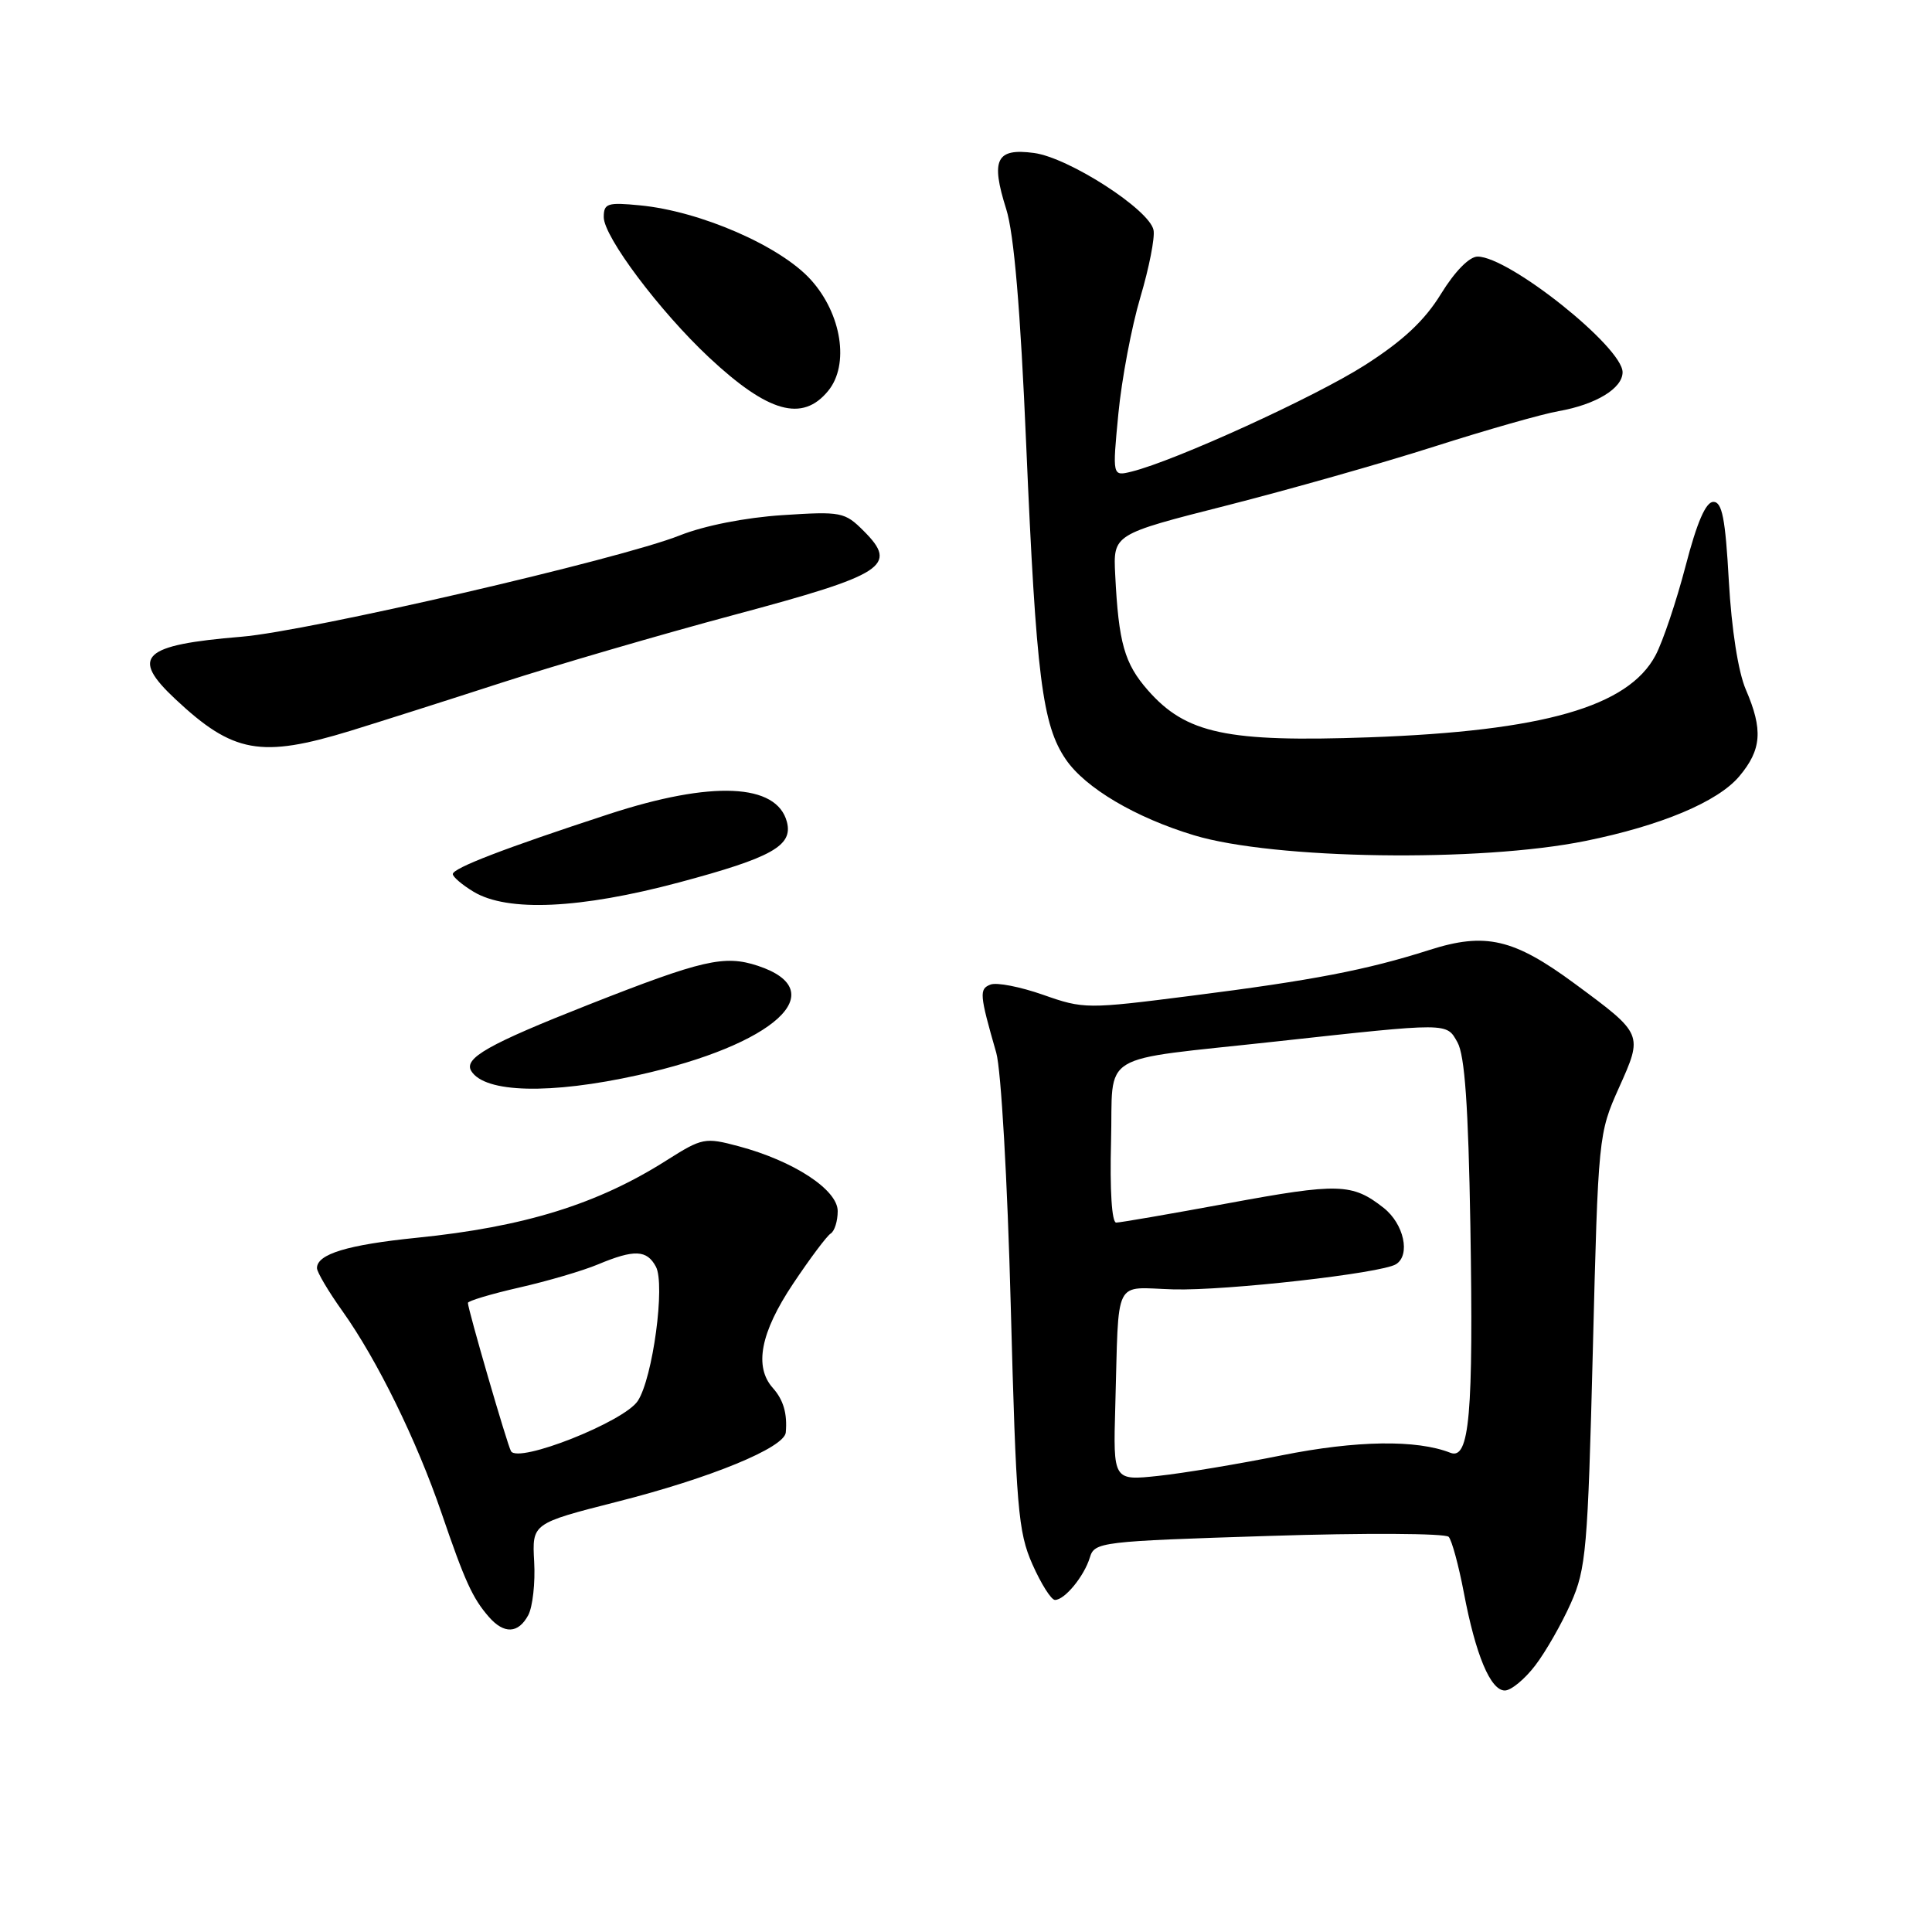 <?xml version="1.0" encoding="UTF-8" standalone="no"?>
<!DOCTYPE svg PUBLIC "-//W3C//DTD SVG 1.1//EN" "http://www.w3.org/Graphics/SVG/1.1/DTD/svg11.dtd" >
<svg xmlns="http://www.w3.org/2000/svg" xmlns:xlink="http://www.w3.org/1999/xlink" version="1.1" viewBox="0 0 256 256">
 <g >
 <path fill="currentColor"
d=" M 203.42 220.69 C 204.81 218.88 206.93 215.16 208.14 212.44 C 210.17 207.88 210.39 205.32 211.06 178.87 C 211.77 150.54 211.81 150.18 214.52 144.13 C 217.72 137.00 217.75 137.05 208.66 130.34 C 200.57 124.37 196.82 123.50 189.39 125.88 C 181.07 128.53 173.99 129.90 157.82 131.95 C 144.02 133.71 143.60 133.71 138.23 131.82 C 135.21 130.76 132.07 130.14 131.25 130.46 C 129.73 131.04 129.78 131.74 132.01 139.50 C 132.65 141.76 133.49 156.37 133.93 173.03 C 134.64 199.80 134.90 202.99 136.80 207.28 C 137.95 209.87 139.29 212.00 139.79 212.00 C 141.08 212.00 143.65 208.87 144.41 206.38 C 145.03 204.32 145.79 204.23 168.12 203.52 C 180.80 203.11 191.53 203.17 191.96 203.64 C 192.38 204.11 193.28 207.43 193.96 211.00 C 195.53 219.31 197.50 224.00 199.40 224.00 C 200.22 224.00 202.03 222.51 203.42 220.69 Z  M 70.00 214.01 C 70.58 212.91 70.94 209.73 70.78 206.94 C 70.50 201.86 70.50 201.86 81.76 198.99 C 94.16 195.85 103.93 191.83 104.12 189.81 C 104.34 187.32 103.81 185.49 102.41 183.92 C 99.89 181.10 100.77 176.57 105.07 170.13 C 107.31 166.77 109.56 163.77 110.07 163.45 C 110.58 163.14 111.00 161.80 111.00 160.48 C 111.00 157.65 105.17 153.83 97.86 151.88 C 93.41 150.69 93.04 150.77 88.36 153.73 C 79.19 159.56 69.48 162.57 55.23 164.01 C 46.05 164.94 42.00 166.17 42.00 168.03 C 42.00 168.56 43.52 171.13 45.39 173.75 C 49.98 180.20 55.21 190.85 58.51 200.50 C 61.61 209.57 62.62 211.77 64.78 214.25 C 66.79 216.55 68.68 216.47 70.00 214.01 Z  M 84.55 142.46 C 102.66 138.45 110.49 131.30 100.41 127.97 C 95.98 126.51 93.09 127.18 78.00 133.12 C 64.71 138.36 61.40 140.23 62.45 141.92 C 64.25 144.83 72.92 145.04 84.55 142.46 Z  M 90.00 116.92 C 102.30 113.63 105.09 112.06 104.27 108.91 C 102.93 103.79 94.32 103.41 80.66 107.88 C 66.87 112.39 60.00 115.03 60.00 115.82 C 60.00 116.19 61.24 117.25 62.75 118.16 C 67.24 120.87 76.87 120.43 90.00 116.92 Z  M 210.08 111.43 C 220.11 109.40 227.62 106.24 230.46 102.87 C 233.43 99.34 233.63 96.70 231.33 91.37 C 230.32 89.02 229.44 83.38 229.08 77.00 C 228.62 68.69 228.19 66.50 227.03 66.50 C 226.03 66.50 224.86 69.19 223.35 75.00 C 222.13 79.67 220.34 85.00 219.37 86.83 C 215.75 93.65 204.49 96.87 181.41 97.70 C 162.56 98.37 157.16 97.22 152.10 91.46 C 148.99 87.91 148.22 85.20 147.77 76.15 C 147.50 70.80 147.50 70.80 162.50 66.99 C 170.75 64.89 183.13 61.38 190.02 59.18 C 196.91 56.98 204.33 54.86 206.52 54.48 C 211.48 53.60 215.00 51.46 215.00 49.32 C 215.00 46.00 199.96 34.00 195.79 34.00 C 194.70 34.00 192.78 35.95 190.94 38.94 C 188.77 42.48 185.90 45.16 180.86 48.38 C 174.28 52.59 155.69 61.07 149.94 62.49 C 147.39 63.12 147.39 63.12 148.19 54.81 C 148.63 50.24 149.94 43.30 151.10 39.40 C 152.26 35.49 153.05 31.48 152.85 30.49 C 152.33 27.79 141.63 20.89 137.01 20.27 C 132.00 19.60 131.25 21.13 133.33 27.71 C 134.36 30.97 135.21 40.94 135.98 59.00 C 137.30 89.68 138.11 96.07 141.23 100.63 C 143.81 104.41 150.46 108.34 158.22 110.68 C 168.81 113.88 196.07 114.28 210.08 111.43 Z  M 46.43 96.84 C 50.32 95.64 59.35 92.77 66.50 90.45 C 73.65 88.14 87.51 84.09 97.29 81.47 C 117.27 76.12 119.06 74.97 114.45 70.36 C 111.93 67.84 111.47 67.75 103.66 68.26 C 98.77 68.58 93.32 69.65 90.06 70.95 C 82.21 74.08 40.83 83.65 32.00 84.37 C 18.82 85.46 17.20 86.99 23.25 92.65 C 30.89 99.81 34.56 100.47 46.43 96.84 Z  M 109.73 51.80 C 112.58 48.34 111.53 41.59 107.44 37.07 C 103.41 32.60 92.78 27.97 84.79 27.21 C 80.49 26.79 80.00 26.95 80.00 28.77 C 80.00 31.37 87.41 41.24 93.95 47.36 C 101.79 54.69 106.32 55.96 109.73 51.80 Z  M 147.78 186.35 C 148.28 168.90 147.42 170.62 155.50 170.85 C 162.48 171.04 183.02 168.72 184.97 167.52 C 186.93 166.31 186.03 162.17 183.34 160.05 C 179.18 156.78 177.39 156.73 162.67 159.45 C 155.08 160.85 148.43 162.00 147.90 162.00 C 147.32 162.00 147.05 157.70 147.22 151.25 C 147.54 139.13 145.04 140.64 169.00 138.01 C 192.13 135.48 191.64 135.48 193.12 138.11 C 194.09 139.84 194.56 146.52 194.83 162.34 C 195.25 187.45 194.72 193.50 192.18 192.50 C 187.71 190.74 179.72 190.86 169.88 192.83 C 164.17 193.98 156.80 195.21 153.50 195.56 C 147.50 196.20 147.50 196.20 147.78 186.35 Z  M 67.71 192.29 C 67.22 191.46 62.00 173.48 62.00 172.64 C 62.00 172.38 65.06 171.46 68.79 170.61 C 72.53 169.76 77.24 168.38 79.26 167.53 C 84.05 165.53 85.71 165.60 86.91 167.84 C 88.17 170.19 86.50 182.60 84.51 185.63 C 82.70 188.39 68.67 193.95 67.71 192.29 Z "/>
</g>
</svg>
